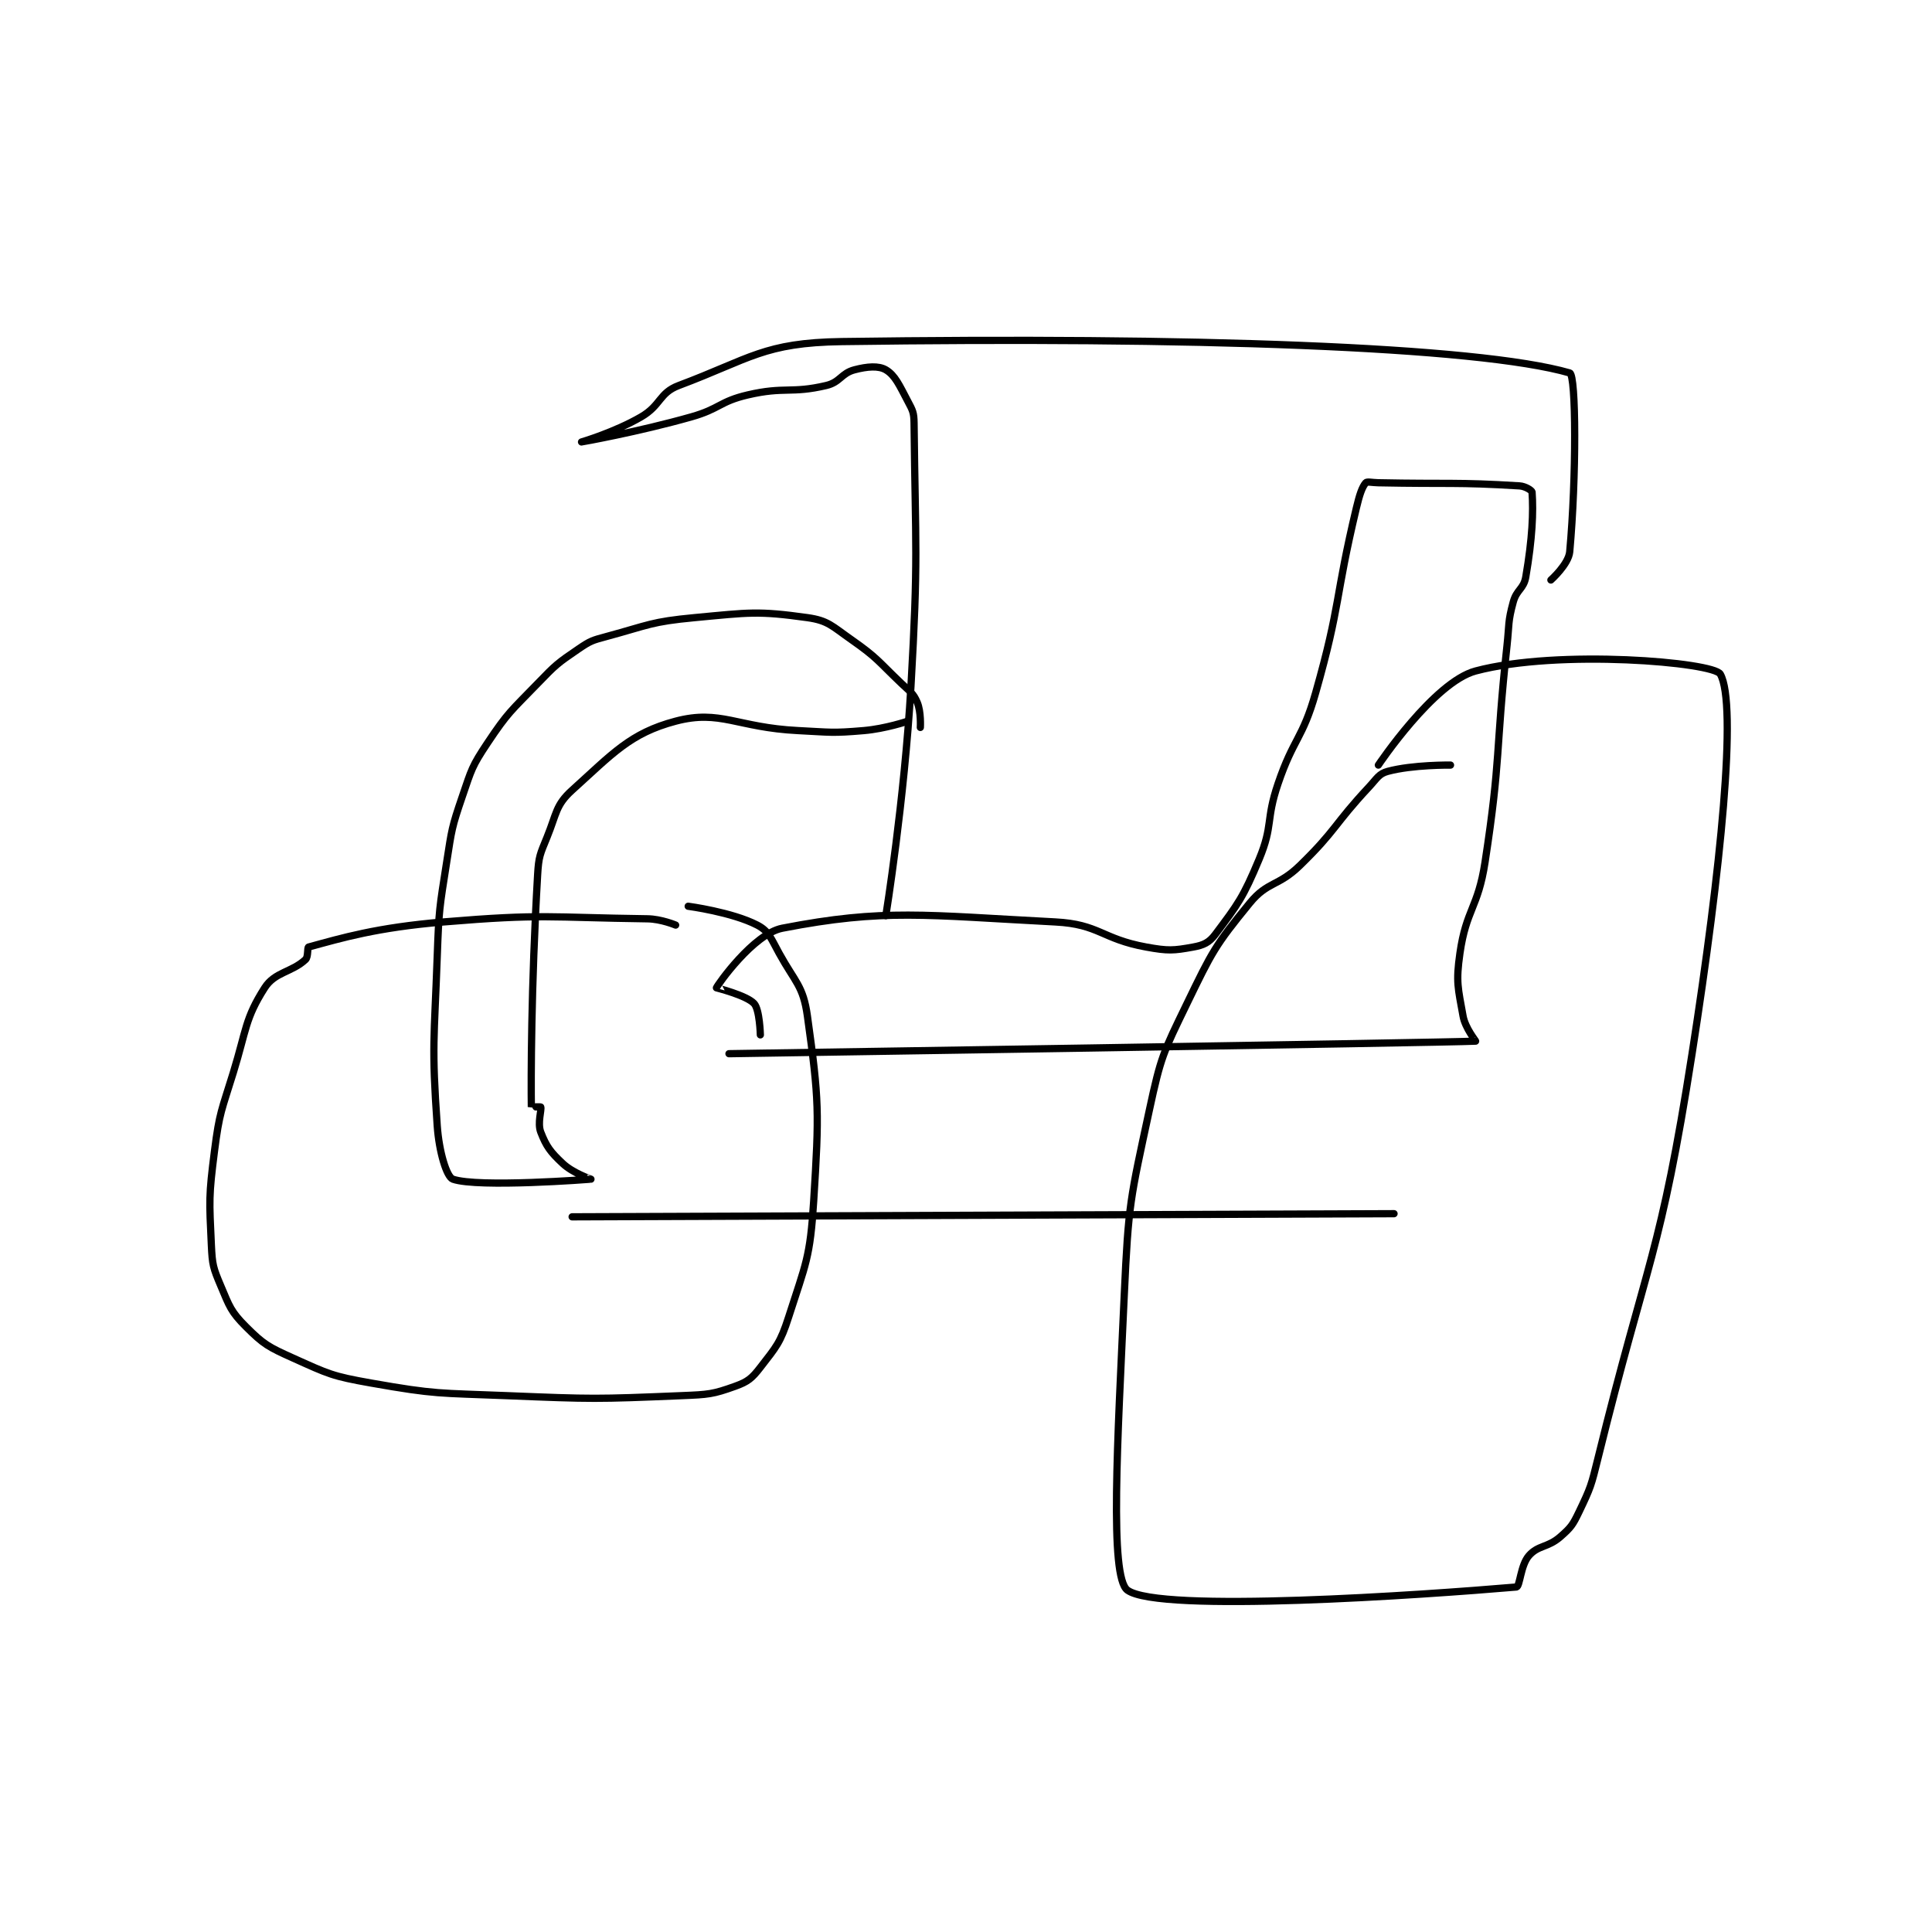 <?xml version="1.0" encoding="utf-8"?>
<!DOCTYPE svg PUBLIC "-//W3C//DTD SVG 1.1//EN" "http://www.w3.org/Graphics/SVG/1.1/DTD/svg11.dtd">
<svg viewBox="0 0 800 800" preserveAspectRatio="xMinYMin meet" xmlns="http://www.w3.org/2000/svg" version="1.1">
<g fill="none" stroke="black" stroke-linecap="round" stroke-linejoin="round" stroke-width="2.309">
<g transform="translate(87.52,141.441) scale(1.299) translate(-159,-82.133)">
<path id="0" d="M307 268.133 C307 268.133 302.39 266.193 298 266.133 C266.392 265.706 264.861 264.478 233 267.133 C211.624 268.915 200.538 272.259 190 275.133 C189.512 275.266 189.971 278.232 189 279.133 C184.602 283.218 179.249 283.049 176 288.133 C169.732 297.944 170.197 301.493 166 315.133 C162.254 327.309 161.581 327.714 160 340.133 C158.152 354.656 158.328 355.687 159 370.133 C159.295 376.47 159.572 377.394 162 383.133 C164.788 389.723 165.219 391.353 170 396.133 C175.691 401.825 177.201 402.624 185 406.133 C196.439 411.281 197.491 411.926 210 414.133 C230.699 417.786 231.547 417.267 253 418.133 C280.834 419.258 281.471 419.265 309 418.133 C317.418 417.787 318.837 417.712 326 415.133 C330.025 413.684 331.298 412.63 334 409.133 C339.092 402.544 340.374 401.319 343 393.133 C348.5 375.985 349.868 374.249 351 356.133 C352.778 327.692 352.752 324.077 349 297.133 C347.655 287.473 345.132 286.435 340 277.133 C337.356 272.341 336.724 270.06 333 268.133 C324.979 263.985 311 262.133 311 262.133 "/>
<path id="1" d="M274 361.133 L536 360.133 "/>
<path id="2" d="M554 217.133 C554 217.133 542 216.98 534 219.133 C531.139 219.904 530.612 221.334 528 224.133 C516.778 236.156 517.645 237.795 506 249.133 C499.043 255.907 495.742 254.115 490 261.133 C478.932 274.661 477.99 276.655 470 293.133 C462.37 308.869 461.682 310.014 458 327.133 C451.889 355.55 451.341 356.824 450 386.133 C447.878 432.519 445.263 475.865 451 480.133 C460.969 487.55 545.726 481.649 575 479.133 C576.146 479.035 576.302 472.217 579 469.133 C581.948 465.764 584.995 466.638 589 463.133 C592.414 460.146 592.974 459.354 595 455.133 C598.702 447.421 598.865 446.79 601 438.133 C616.755 374.237 620.941 373.613 631 309.133 C640.21 250.093 645.47 197.804 640 188.133 C637.871 184.369 588.523 180.077 562 187.133 C548.699 190.672 531 217.133 531 217.133 "/>
<path id="3" d="M324 309.133 C324 309.133 552.423 305.625 562 305.133 C562.144 305.126 558.692 301.007 558 297.133 C556.398 288.163 555.679 286.378 557 277.133 C559.005 263.1 562.772 262.692 565 248.133 C570.166 214.38 568.265 213.579 572 179.133 C572.761 172.113 572.247 171.56 574 165.133 C575.095 161.117 577.33 161.042 578 157.133 C580.109 144.829 580.439 136.497 580 130.133 C579.963 129.594 577.861 128.247 576 128.133 C555.654 126.888 553.495 127.592 531 127.133 C529.001 127.093 527.396 126.681 527 127.133 C525.798 128.506 524.975 131.052 524 135.133 C517.055 164.216 519.114 165.571 511 194.133 C506.805 208.898 503.981 208.466 499 223.133 C495.079 234.68 497.519 236.288 493 247.133 C487.913 259.342 486.208 261.523 479 271.133 C477.067 273.71 475.264 274.54 472 275.133 C465.665 276.285 464.001 276.406 457 275.133 C442.786 272.549 442.053 267.86 428 267.133 C386.484 264.986 373.484 262.817 341 269.133 C331.821 270.918 320.363 287.164 320 288.133 C319.993 288.151 329.548 290.506 332 293.133 C333.796 295.058 334 303.133 334 303.133 "/>
<path id="4" d="M374 265.133 C374 265.133 379.911 228.57 382 192.133 C384.39 150.44 383.442 148.385 383 108.133 C382.963 104.768 382.576 104.111 381 101.133 C378.319 96.07 376.962 92.876 374 91.133 C371.701 89.781 368.106 90.053 364 91.133 C359.764 92.248 359.47 95.082 355 96.133 C343.708 98.79 341.809 96.387 330 99.133 C320.98 101.231 321.151 103.543 312 106.133 C294.933 110.964 277.001 114.133 277 114.133 C277 114.133 287.539 111.046 296 106.133 C302.372 102.434 301.715 98.49 308 96.133 C330.846 87.566 335.105 82.484 360 82.133 C470.582 80.576 562.515 83.618 592 92.133 C594.066 92.73 594.156 125.415 592 149.133 C591.639 153.105 586 158.133 586 158.133 "/>
<path id="5" d="M385 205.133 C385 205.133 385.294 200.152 384 197.133 C382.75 194.217 381.775 193.776 379 191.133 C371.404 183.899 371.38 182.999 363 177.133 C356.861 172.836 355.591 171.056 349 170.133 C333.161 167.916 330.449 168.498 313 170.133 C299.156 171.431 298.509 172.482 285 176.133 C280.402 177.376 279.844 177.512 276 180.133 C269.28 184.715 268.805 185.128 263 191.133 C254.51 199.916 253.618 200.207 247 210.133 C242.018 217.606 241.959 218.485 239 227.133 C235.595 237.085 235.653 237.598 234 248.133 C231.688 262.87 231.534 263.173 231 278.133 C230.042 304.965 229.184 306.347 231 332.133 C231.583 340.419 234.001 348.44 236 349.133 C244.07 351.933 279.915 349.146 280 349.133 C280.016 349.131 274.284 347.212 271 344.133 C267.071 340.45 265.778 338.705 264 334.133 C262.882 331.259 264.329 327.01 264 326.133 C263.954 326.01 261 326.138 261 326.133 C260.882 317.381 260.903 288.198 263 252.133 C263.344 246.209 263.759 245.635 266 240.133 C269.096 232.535 268.75 229.871 274 225.133 C286.883 213.507 292.517 206.955 307 203.133 C321.26 199.37 326.531 205.16 346 206.133 C356.443 206.655 356.807 207.007 367 206.133 C373.92 205.54 381 203.133 381 203.133 "/>
</g>
</g>
</svg>
